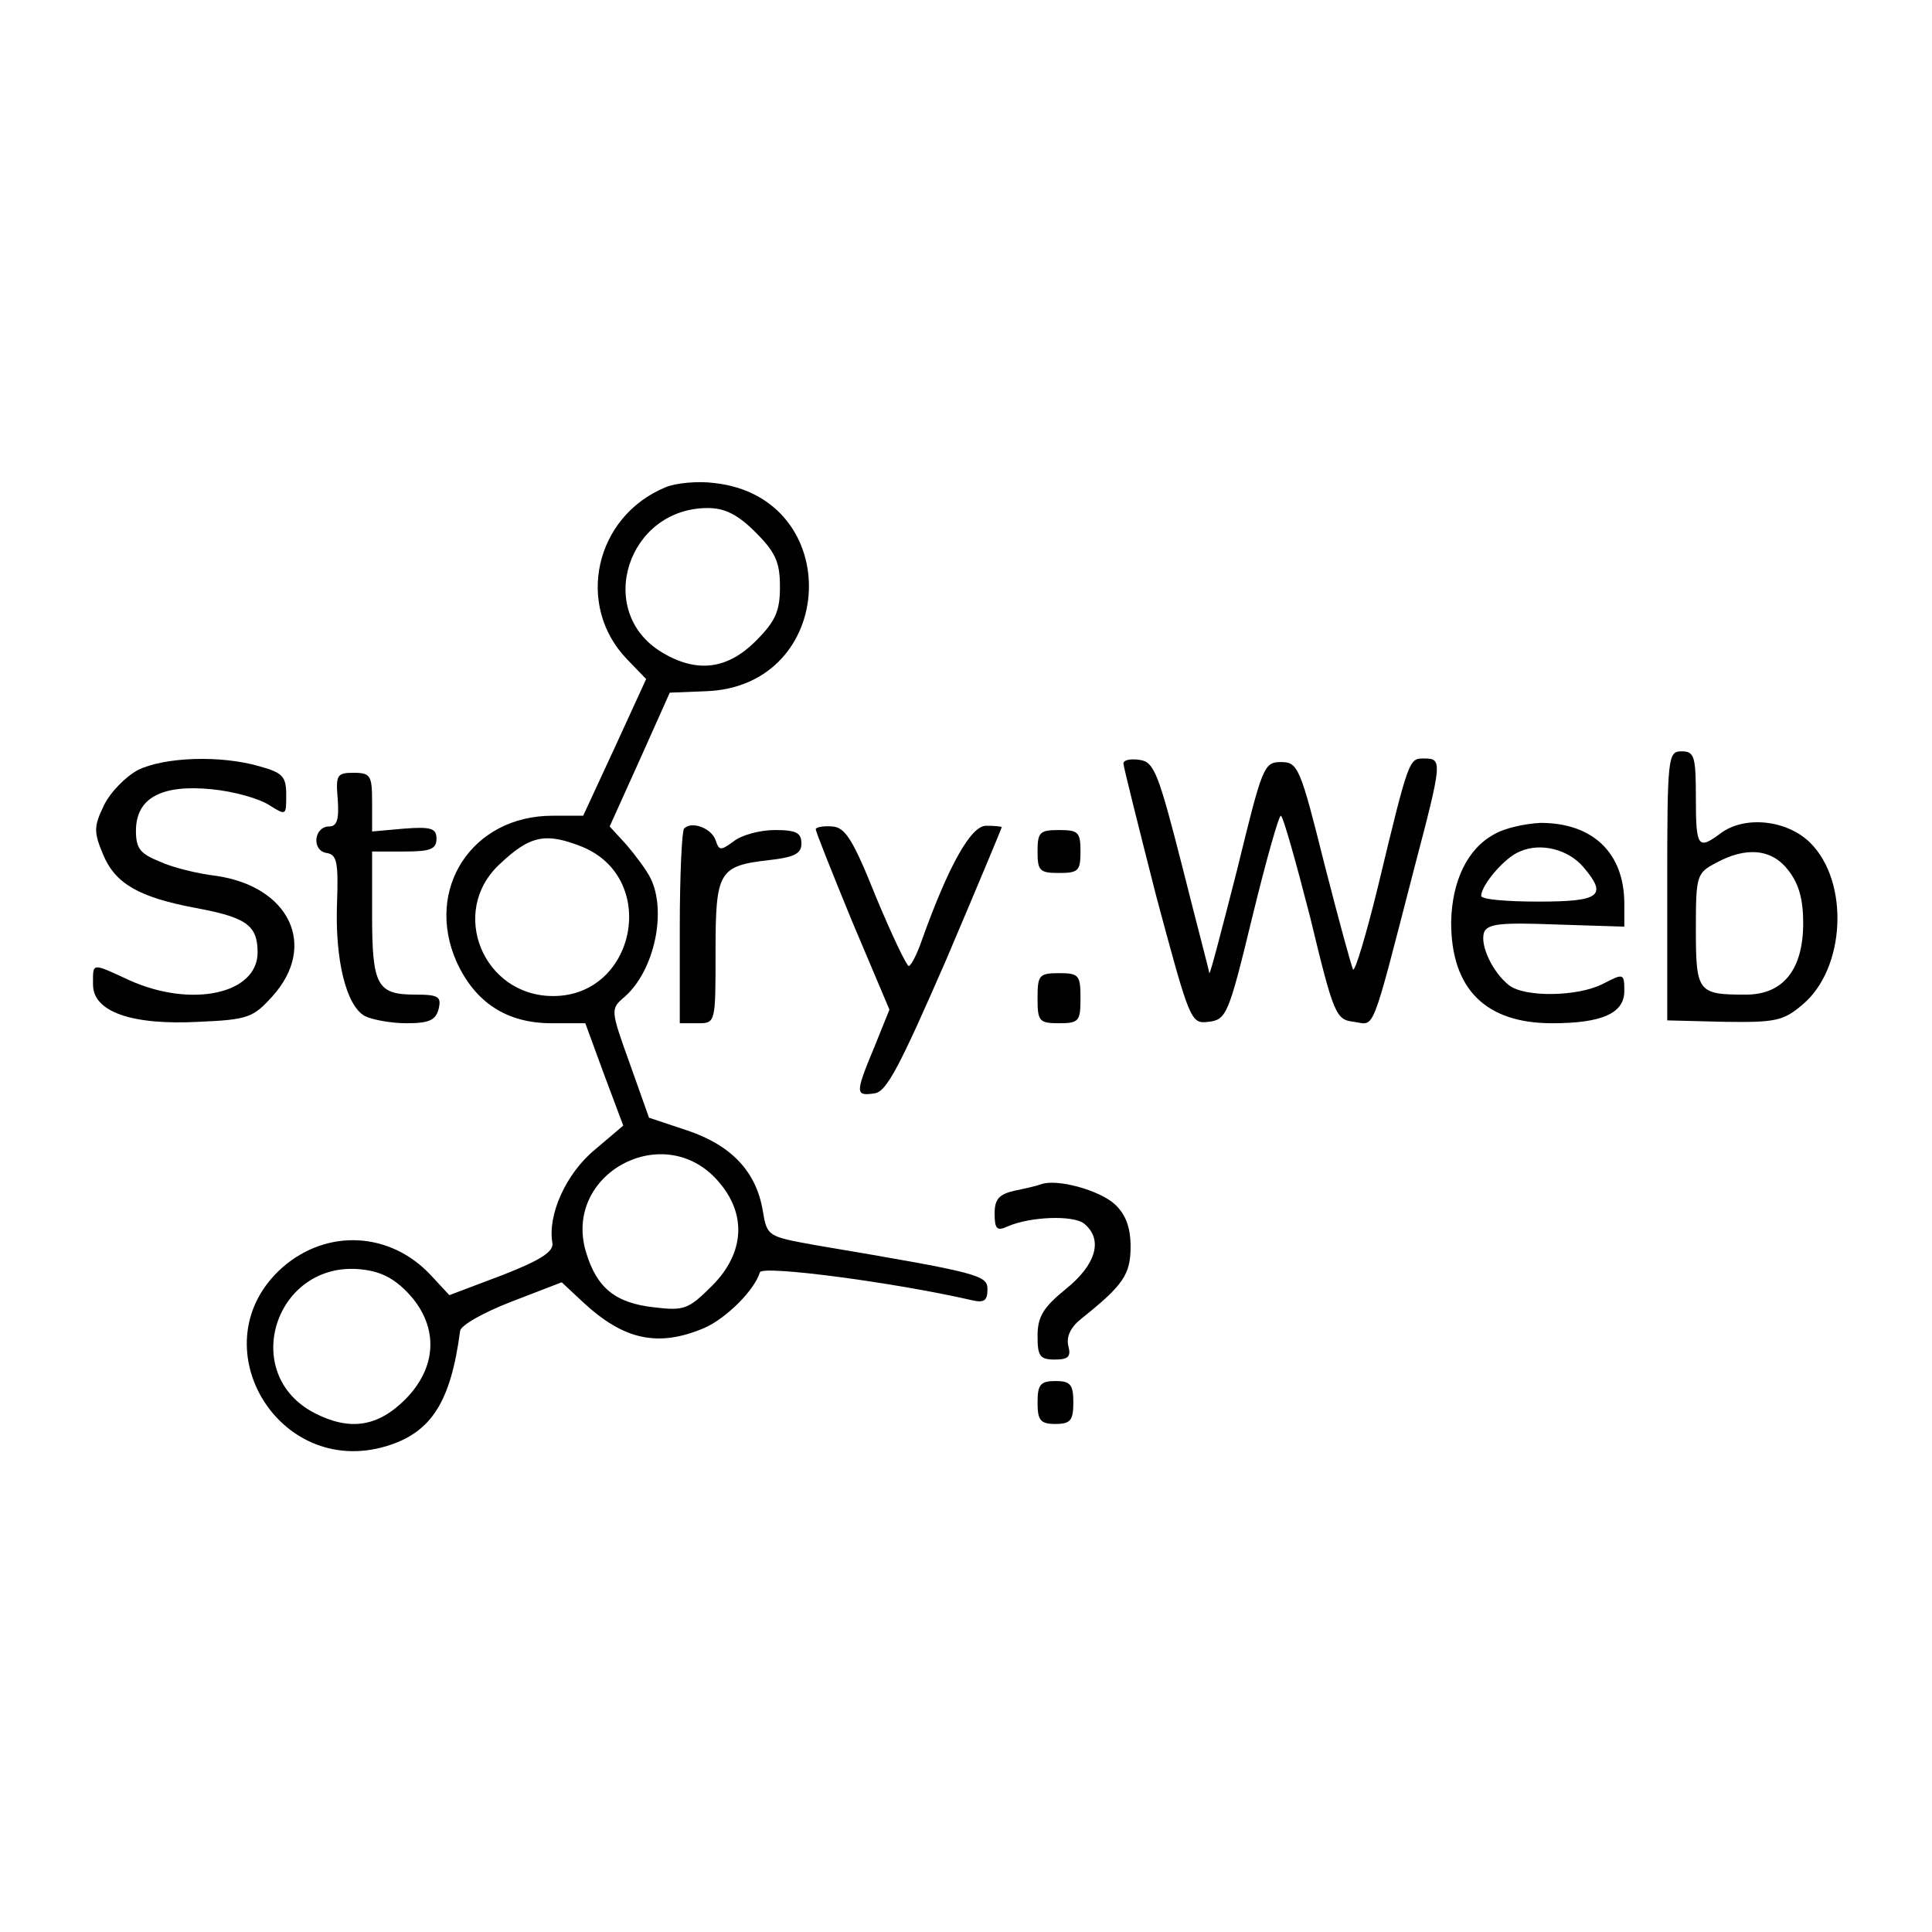 <?xml version="1.0" standalone="no"?>
<!DOCTYPE svg PUBLIC "-//W3C//DTD SVG 20010904//EN"
 "http://www.w3.org/TR/2001/REC-SVG-20010904/DTD/svg10.dtd">
<svg version="1.0" xmlns="http://www.w3.org/2000/svg"
 width="270pt" height="270pt" viewBox="0 0 270 270"
 preserveAspectRatio="xMidYMid meet">
<g transform="translate(0,270) scale(0.1,-0.1)"
fill="#000000" stroke="none">
<path d="M930 2019 c-99 -41 -126 -165 -54 -240 l27 -28 -44 -96 -44 -95 -43
0 c-112 0 -179 -102 -134 -204 26 -57 70 -86 133 -86 l47 0 26 -71 27 -72 -40
-34 c-40 -33 -66 -91 -59 -130 2 -12 -16 -24 -70 -45 l-74 -28 -26 28 c-57 61
-145 65 -207 11 -119 -105 -8 -296 145 -250 63 19 90 62 103 161 1 8 33 26 72
41 l70 27 30 -28 c57 -53 105 -63 169 -36 30 13 70 52 78 78 4 10 187 -14 296
-39 17 -4 22 -1 22 15 0 20 -10 23 -241 62 -66 12 -67 12 -73 48 -9 54 -43 91
-105 112 l-54 18 -27 76 c-27 75 -27 76 -7 93 42 37 59 120 36 166 -6 12 -22
33 -34 47 l-23 25 42 93 42 94 50 2 c185 6 196 271 12 291 -23 3 -54 0 -68 -6z
m126 -63 c28 -28 34 -42 34 -76 0 -34 -6 -48 -34 -76 -40 -40 -83 -45 -132
-15 -93 57 -47 201 65 201 24 0 42 -9 67 -34z m-241 -440 c106 -45 73 -208
-42 -208 -98 0 -146 118 -75 184 43 41 65 45 117 24z m188 -466 c41 -46 38
-101 -8 -147 -33 -33 -39 -35 -81 -30 -54 6 -80 27 -95 77 -33 109 108 186
184 100z m-430 -160 c40 -45 38 -101 -7 -146 -38 -38 -77 -44 -126 -19 -107
55 -55 214 65 201 29 -3 48 -14 68 -36z"/>
<path d="M2330 1462 l0 -188 79 -2 c72 -1 83 1 110 24 60 50 66 171 11 226
-32 32 -92 39 -126 13 -31 -23 -34 -19 -34 50 0 58 -2 65 -20 65 -19 0 -20 -7
-20 -188z m169 22 c15 -19 21 -41 21 -74 0 -65 -28 -100 -80 -100 -67 0 -70 3
-70 91 0 75 1 79 28 93 42 23 78 20 101 -10z"/>
<path d="M193 1624 c-17 -9 -39 -31 -48 -50 -14 -29 -14 -37 -1 -68 17 -41 50
-60 130 -75 70 -13 86 -24 86 -62 0 -58 -92 -78 -179 -39 -54 25 -51 25 -51
-6 0 -38 54 -57 148 -52 69 3 76 6 103 36 63 70 24 153 -79 168 -26 3 -62 12
-79 20 -27 11 -33 18 -33 43 0 46 36 65 106 58 31 -3 66 -13 80 -22 24 -15 24
-15 24 14 0 26 -5 31 -37 40 -55 16 -133 13 -170 -5z"/>
<path d="M1570 1633 c0 -4 21 -88 46 -186 47 -175 48 -178 73 -175 25 3 28 10
61 146 19 78 37 142 40 142 3 0 21 -64 41 -142 33 -137 36 -143 61 -146 30 -4
23 -23 84 213 40 152 40 155 14 155 -21 0 -21 1 -65 -182 -16 -65 -31 -115
-34 -113 -2 3 -20 69 -40 147 -34 136 -37 143 -61 143 -24 0 -26 -7 -61 -150
-21 -82 -38 -148 -39 -145 0 3 -18 70 -38 150 -33 129 -39 145 -59 148 -13 2
-23 0 -23 -5z"/>
<path d="M472 1583 c2 -28 -1 -38 -12 -38 -21 0 -25 -33 -4 -37 15 -2 17 -13
15 -70 -3 -80 13 -144 39 -158 10 -5 36 -10 58 -10 31 0 41 4 45 20 4 17 0 20
-32 20 -54 0 -61 12 -61 112 l0 88 45 0 c36 0 45 3 45 18 0 14 -7 17 -45 14
l-45 -4 0 41 c0 37 -2 41 -26 41 -23 0 -25 -3 -22 -37z"/>
<path d="M956 1542 c-3 -3 -6 -65 -6 -139 l0 -133 25 0 c25 0 25 0 25 99 0
113 4 121 75 129 35 4 45 9 45 23 0 15 -7 19 -37 19 -21 0 -47 -7 -58 -16 -18
-13 -20 -13 -25 2 -6 17 -34 27 -44 16z"/>
<path d="M1140 1541 c0 -3 23 -61 51 -129 l52 -123 -21 -52 c-27 -65 -27 -69
0 -65 17 2 35 37 100 186 43 101 78 185 78 186 0 1 -10 2 -22 2 -21 0 -52 -55
-89 -158 -7 -21 -16 -38 -19 -38 -3 0 -24 44 -46 97 -32 80 -43 97 -61 98 -13
1 -23 -1 -23 -4z"/>
<path d="M2088 1534 c-37 -20 -59 -65 -60 -123 0 -93 48 -141 141 -141 70 0
101 14 101 45 0 25 -1 25 -30 10 -35 -18 -109 -19 -131 -2 -23 18 -41 56 -35
74 5 12 23 14 101 11 l95 -3 0 32 c0 71 -44 113 -117 113 -21 -1 -50 -7 -65
-16z m125 -46 c34 -40 23 -48 -63 -48 -44 0 -80 3 -80 8 0 15 33 54 54 62 29
13 68 3 89 -22z"/>
<path d="M1450 1510 c0 -27 3 -30 30 -30 27 0 30 3 30 30 0 27 -3 30 -30 30
-27 0 -30 -3 -30 -30z"/>
<path d="M1450 1305 c0 -32 2 -35 30 -35 28 0 30 3 30 35 0 32 -2 35 -30 35
-28 0 -30 -3 -30 -35z"/>
<path d="M1455 1045 c-5 -2 -22 -6 -37 -9 -22 -5 -28 -12 -28 -32 0 -21 3 -25
18 -18 32 14 92 16 107 4 27 -22 17 -57 -25 -91 -32 -26 -40 -39 -40 -66 0
-28 3 -33 24 -33 19 0 23 4 19 19 -3 13 3 26 18 38 59 47 69 62 69 101 0 27
-7 45 -22 59 -22 20 -81 36 -103 28z"/>
<path d="M1450 740 c0 -25 4 -30 25 -30 21 0 25 5 25 30 0 25 -4 30 -25 30
-21 0 -25 -5 -25 -30z"/>
</g>
</svg>

